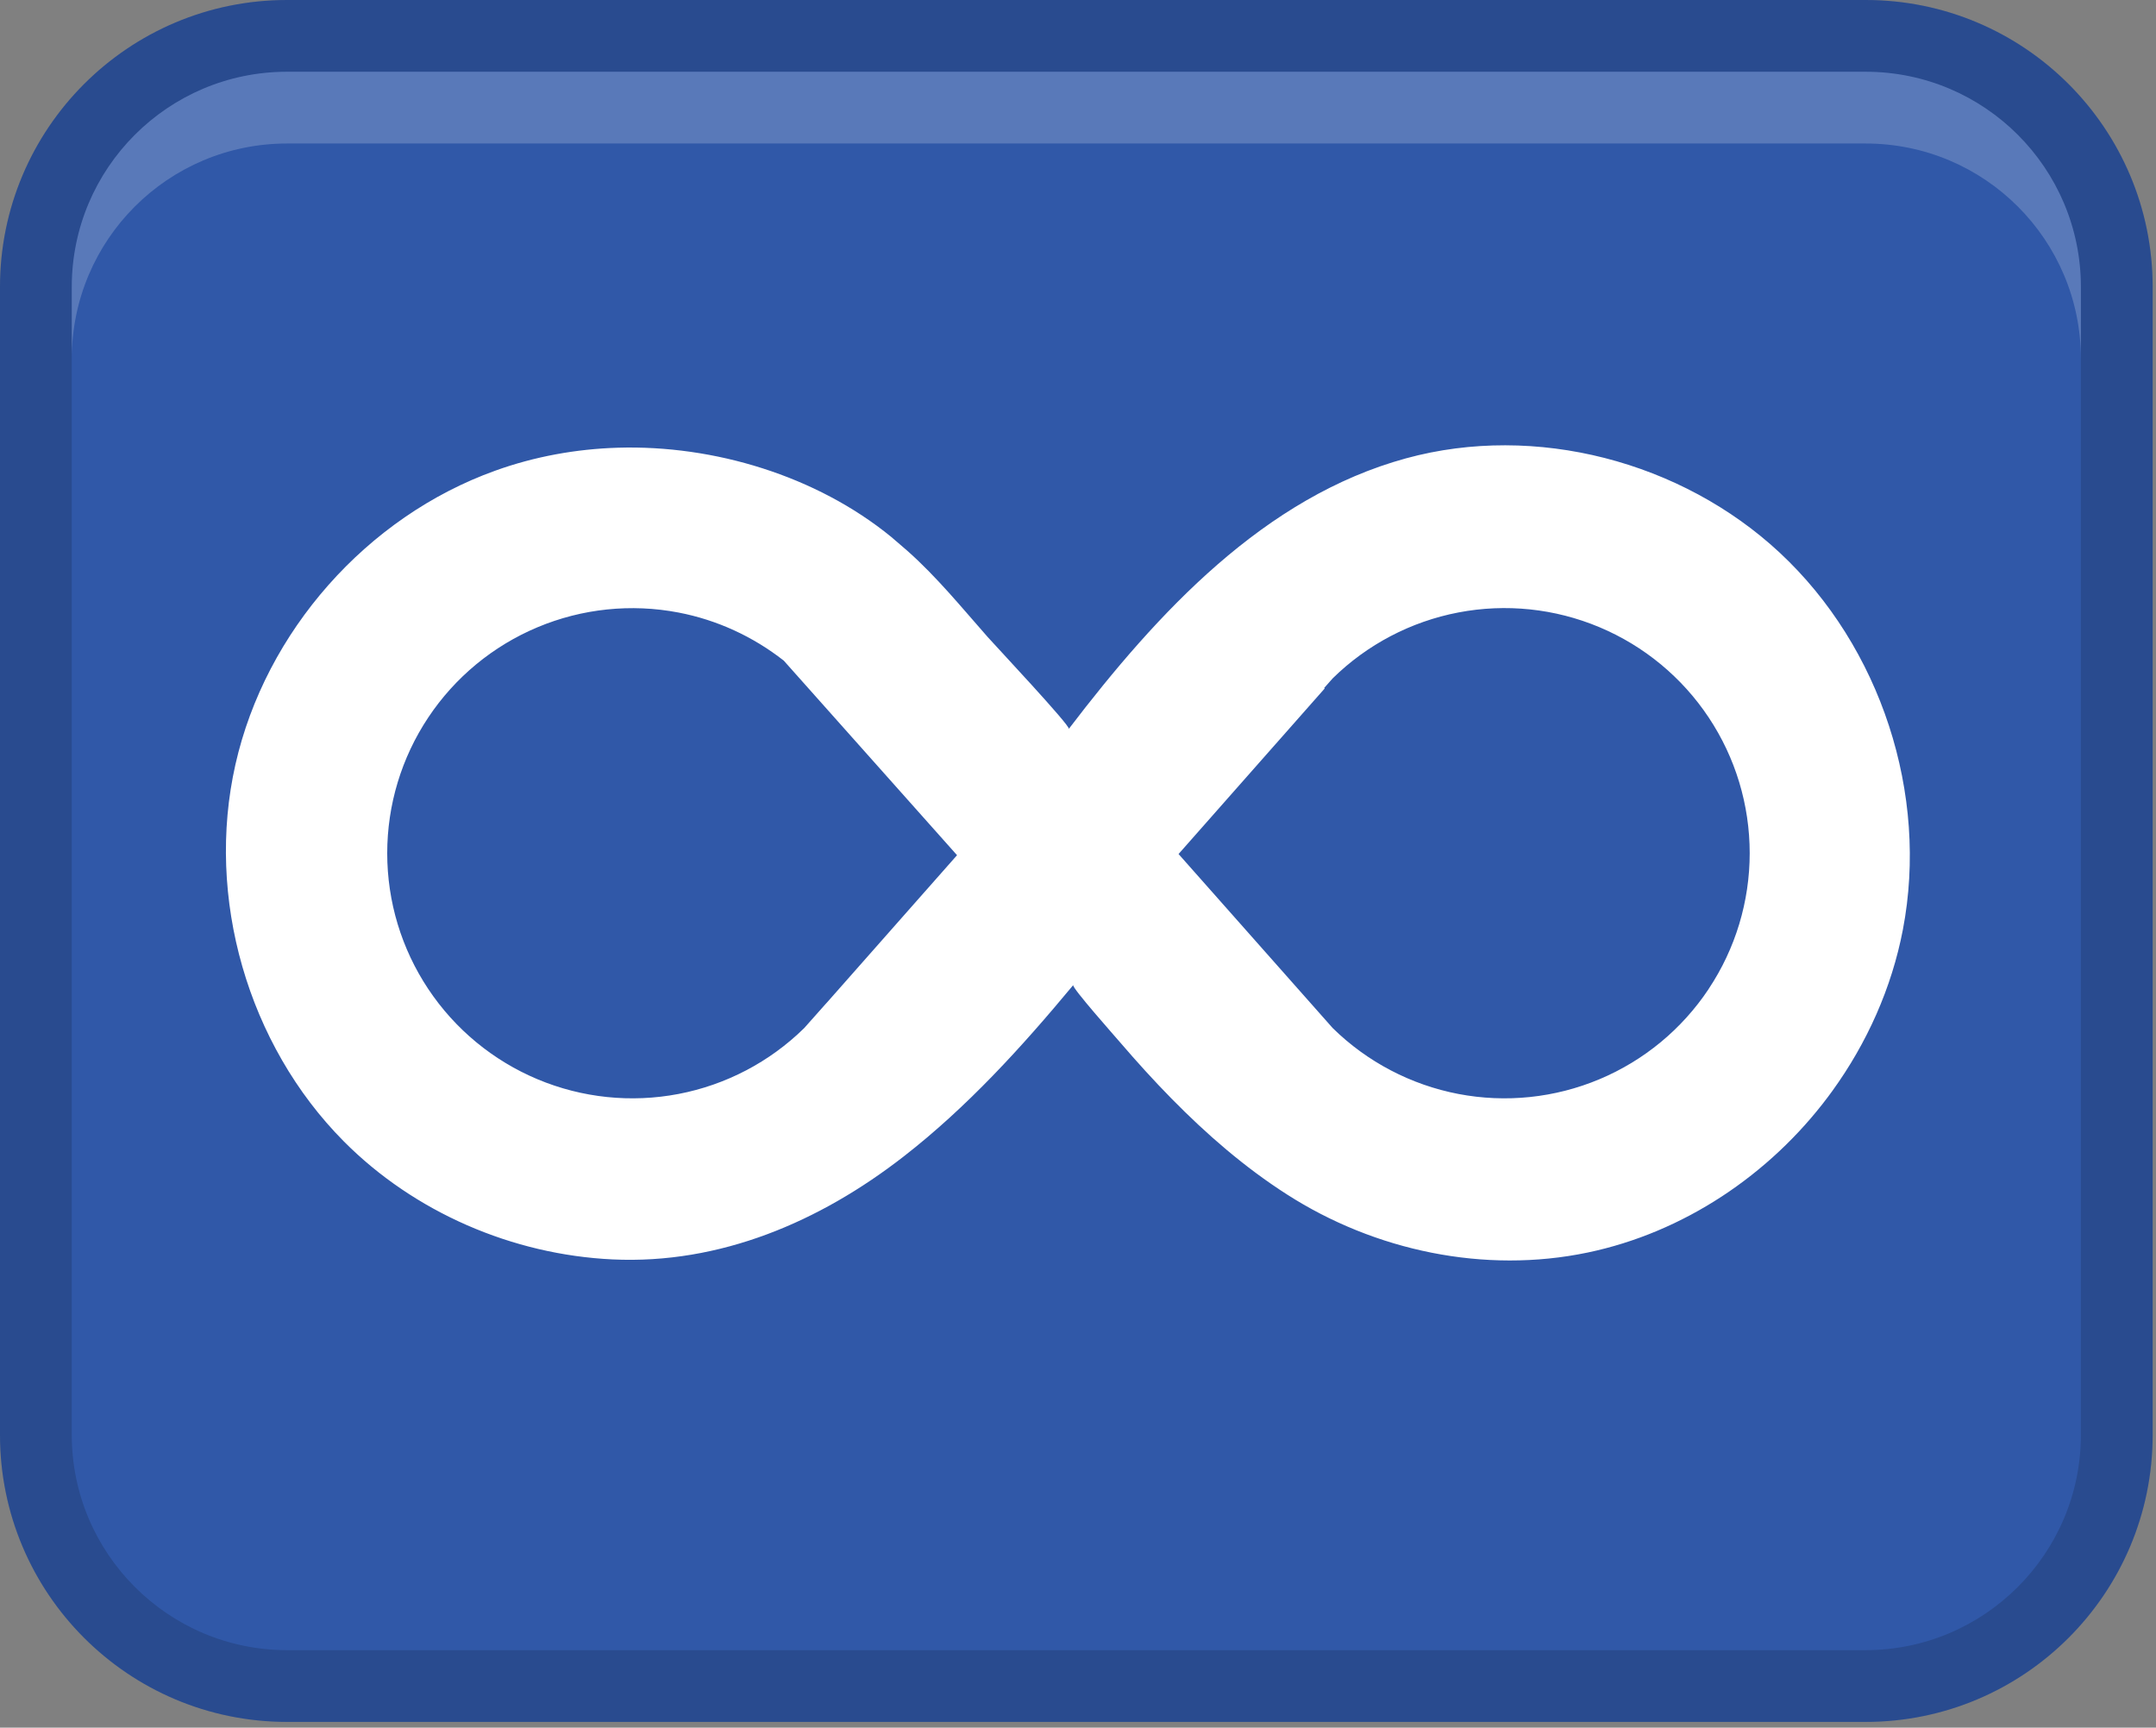 <svg width="277" height="222" viewBox="0 0 277 222" fill="none" xmlns="http://www.w3.org/2000/svg">
<rect x="0" y="0" width="277" height="222" fill="#808080" stroke="none"/>
<g clip-path="url(#clip0_252_39)">
<path d="M239.69 0H36.88C16.51 0 0 16.51 0 36.88V184.38C0 204.75 16.51 221.26 36.88 221.26H239.69C260.06 221.26 276.57 204.75 276.57 184.38V36.88C276.57 16.51 260.06 0 239.69 0Z" fill="#3058A8"/>
<path opacity="0.15" d="M239.69 0H36.88C16.51 0 0 16.51 0 36.88V184.38C0 204.74 16.51 221.26 36.88 221.26H239.69C260.05 221.26 276.57 204.75 276.57 184.38V36.88C276.57 16.52 260.06 0 239.69 0ZM267.35 184.38C267.35 199.63 254.94 212.04 239.69 212.04H36.88C21.63 212.04 9.22 199.63 9.22 184.38V36.88C9.22 21.63 21.63 9.22 36.88 9.22H239.69C254.94 9.22 267.35 21.63 267.35 36.88V184.38Z" fill="#010101"/>
<path opacity="0.2" d="M239.691 9.22H36.881C21.601 9.22 9.221 21.6 9.221 36.88V46.1C9.221 30.82 21.601 18.44 36.881 18.44H239.691C254.971 18.44 267.351 30.82 267.351 46.1V36.88C267.351 21.6 254.971 9.22 239.691 9.22Z" fill="white"/>
<path d="M114.489 68.98C104.869 61.13 91.719 57.16 79.389 57.53C74.029 57.69 68.679 58.66 63.629 60.48C47.139 66.4 34.109 81.14 30.249 98.23C26.389 115.32 31.829 134.23 44.169 146.66C53.239 155.79 65.849 161.22 78.679 161.83C92.499 162.49 105.319 156.99 116.069 148.63C124.259 142.27 131.279 134.54 137.889 126.58C137.649 126.87 143.379 133.31 143.919 133.95C146.039 136.42 148.229 138.84 150.519 141.17C155.019 145.75 159.909 150 165.329 153.47C176.649 160.74 190.749 163.71 203.969 160.95C216.289 158.38 227.339 150.97 234.859 140.94C235.049 140.69 235.239 140.43 235.419 140.18C239.869 134.03 243.049 126.93 244.479 119.46C247.819 102.05 241.639 83.12 228.669 71.03C216.059 59.28 197.289 54.35 180.659 58.89C162.459 63.86 148.759 78.66 137.319 93.66C137.589 93.31 127.859 82.94 126.919 81.88C123.579 78.09 120.359 74.13 116.569 70.77M87.179 140.57C81.079 141.74 74.779 141.08 69.059 138.68C63.339 136.28 58.449 132.24 55.019 127.08C51.579 121.91 49.749 115.85 49.749 109.64C49.749 103.43 51.579 97.37 55.019 92.2C58.459 87.03 63.339 83 69.059 80.6C74.779 78.2 81.089 77.54 87.179 78.71C92.129 79.66 96.759 81.8 100.699 84.89L122.959 109.89L106.239 128.83C106.149 128.92 106.069 129 106.019 129.07L103.319 132.11C98.889 136.46 93.279 139.4 87.179 140.57ZM219.529 127.08C216.089 132.25 211.209 136.28 205.489 138.68C199.769 141.08 193.459 141.74 187.369 140.57C181.279 139.4 175.659 136.46 171.229 132.11L151.419 109.74L170.199 88.46L170.129 88.4L171.229 87.16C175.659 82.81 181.269 79.87 187.369 78.7C193.469 77.53 199.769 78.19 205.489 80.59C211.209 82.99 216.099 87.03 219.529 92.19C222.969 97.36 224.799 103.42 224.799 109.63C224.799 115.84 222.969 121.9 219.529 127.07V127.08Z" fill="white"/>
</g>
<defs>
<clipPath id="clip0_252_39">
<rect width="276.56" height="221.25" fill="white"/>
</clipPath>
</defs>
</svg>
